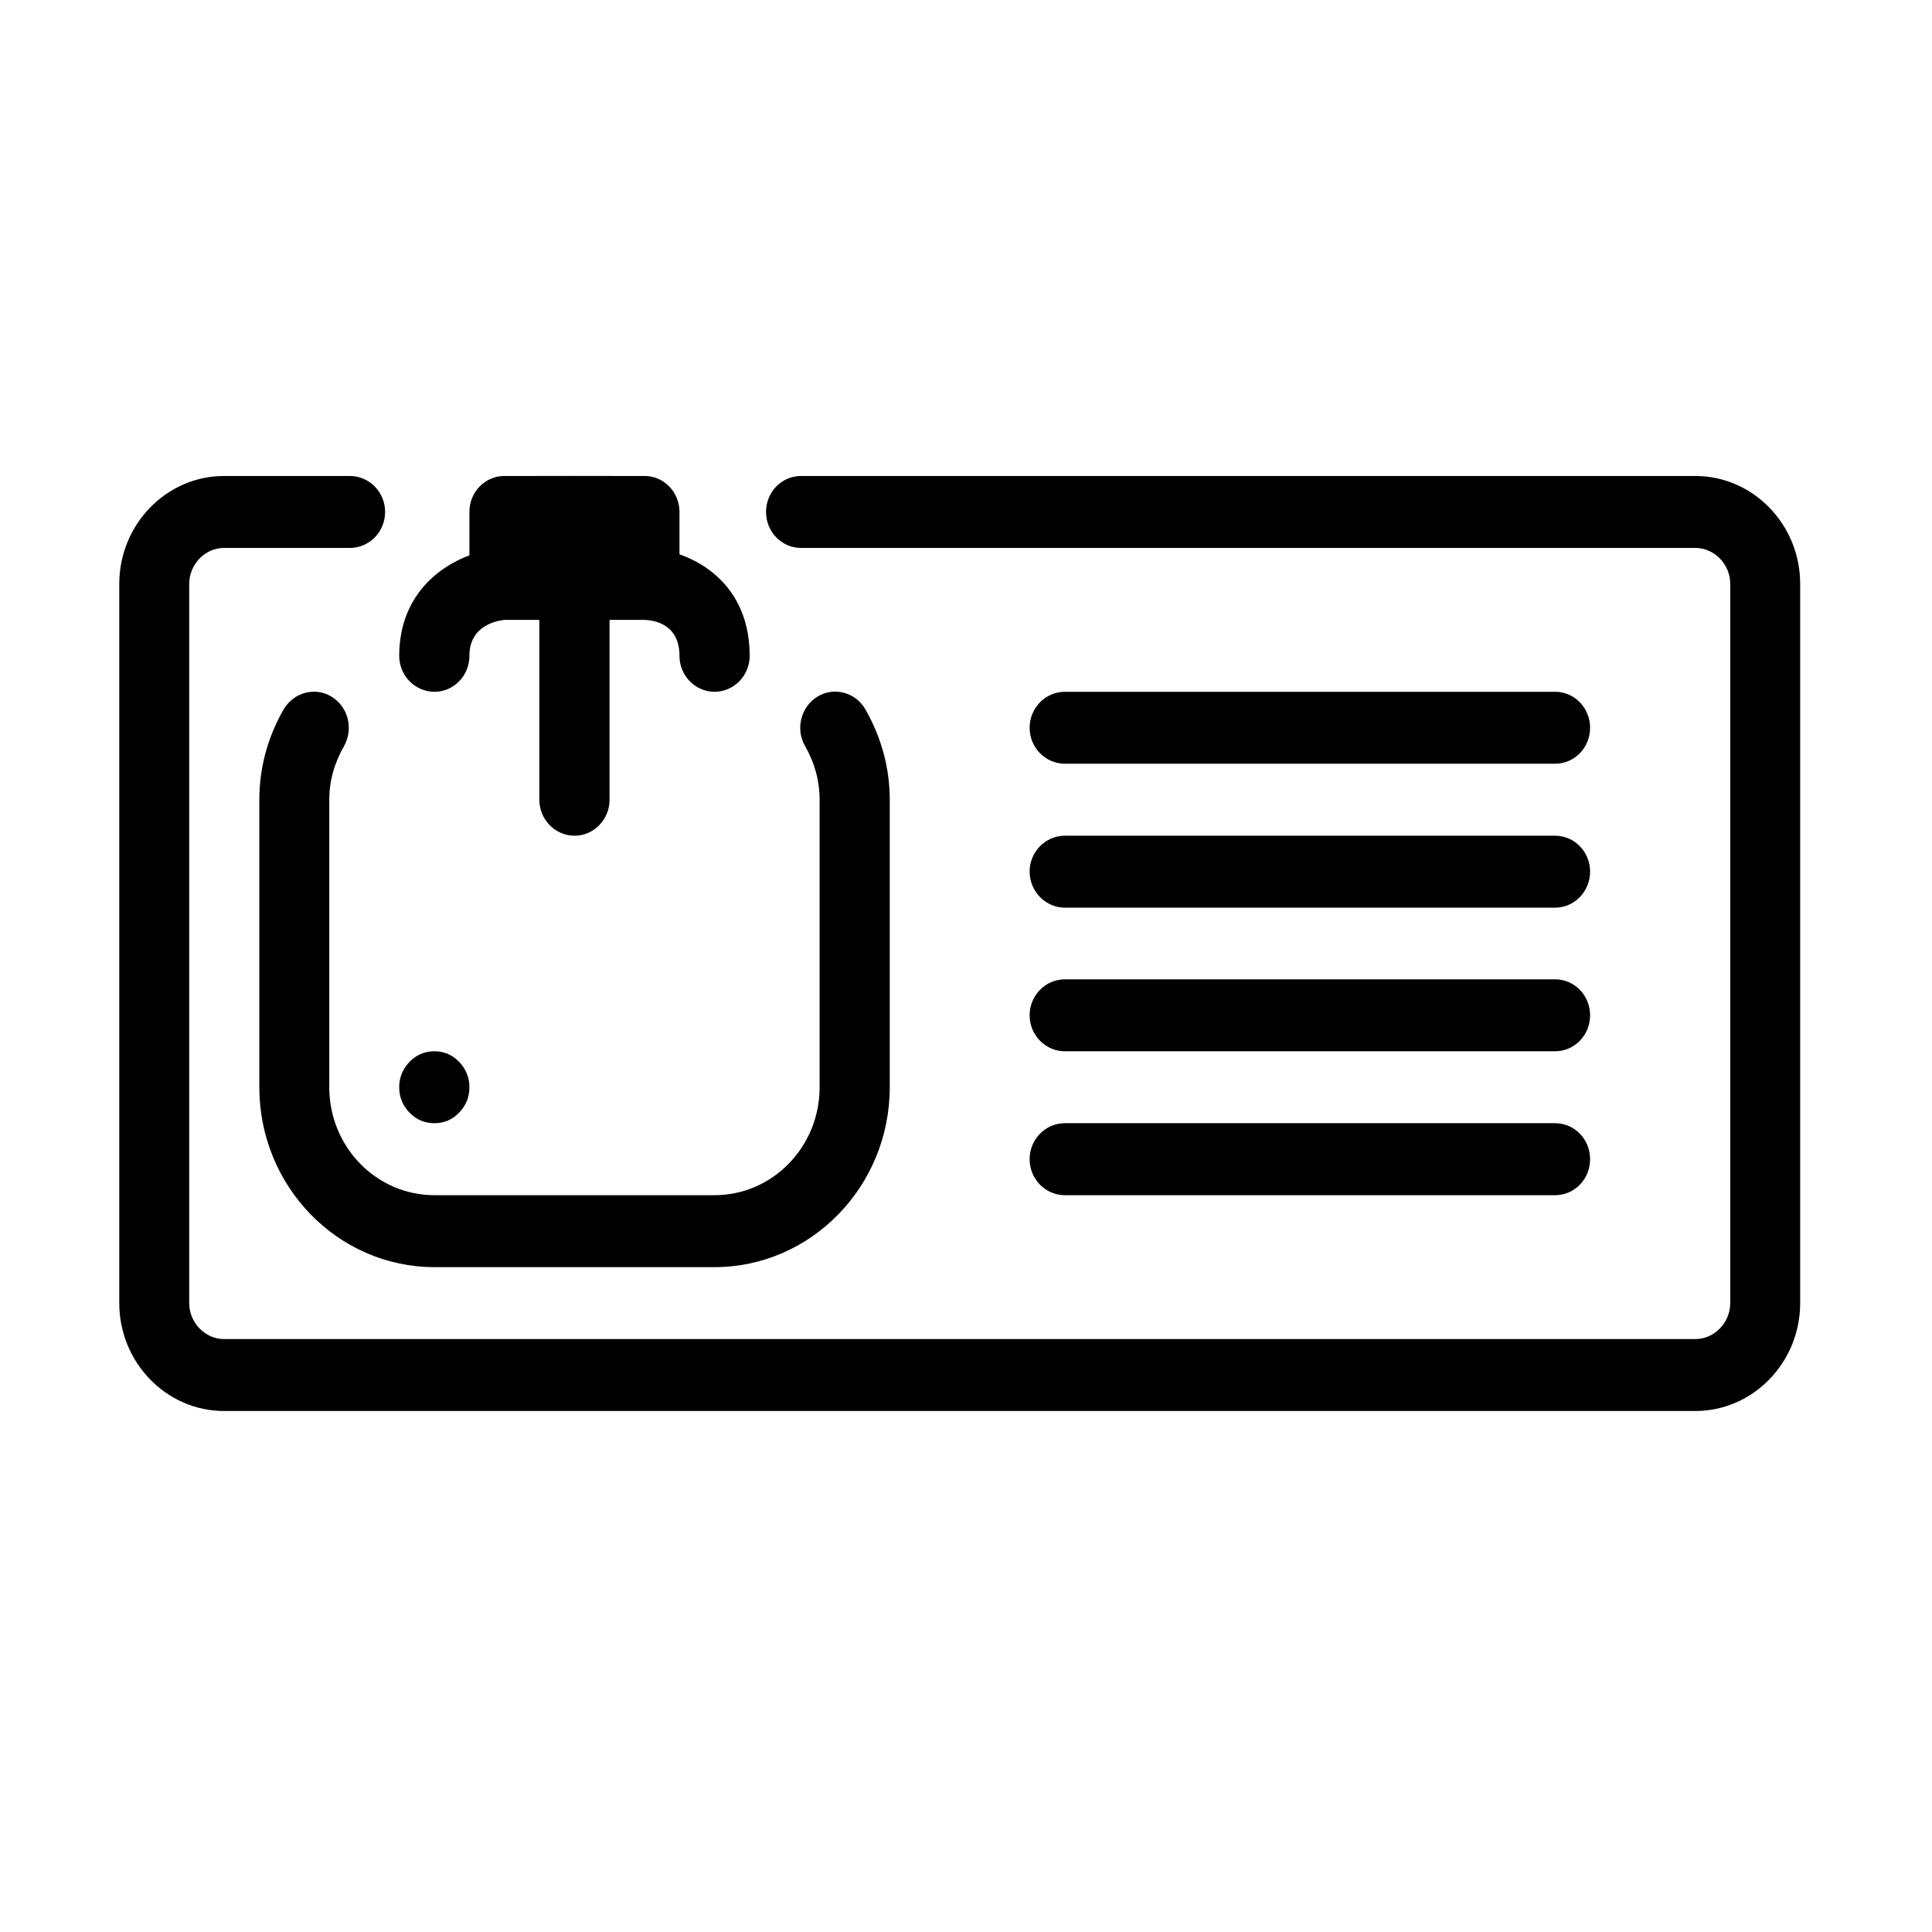 <?xml version="1.0" encoding="UTF-8"?> <svg xmlns="http://www.w3.org/2000/svg" xmlns:xlink="http://www.w3.org/1999/xlink" width="40" zoomAndPan="magnify" viewBox="0 0 30 30" height="40" preserveAspectRatio="xMidYMid meet" version="1.0"><defs><clipPath id="42f9e111b3"><path d="M 8 7.391 L 10 7.391 L 10 13 L 8 13 Z M 8 7.391 " clip-rule="nonzero"></path></clipPath><clipPath id="162b32a505"><path d="M 7 7.391 L 11 7.391 L 11 10 L 7 10 Z M 7 7.391 " clip-rule="nonzero"></path></clipPath><clipPath id="f8c3ccc19e"><path d="M 7 7.391 L 11 7.391 L 11 10 L 7 10 Z M 7 7.391 " clip-rule="nonzero"></path></clipPath><clipPath id="4417433dbc"><path d="M 1.84 7.391 L 27.969 7.391 L 27.969 21.91 L 1.84 21.91 Z M 1.84 7.391 " clip-rule="nonzero"></path></clipPath></defs><path fill="#000000" d="M 7.289 16.883 C 7.289 17.039 7.234 17.168 7.129 17.277 C 7.023 17.387 6.895 17.441 6.746 17.441 C 6.594 17.441 6.465 17.387 6.359 17.277 C 6.254 17.168 6.199 17.039 6.199 16.883 C 6.199 16.73 6.254 16.598 6.359 16.488 C 6.465 16.379 6.594 16.324 6.746 16.324 C 6.895 16.324 7.023 16.379 7.129 16.488 C 7.234 16.598 7.289 16.73 7.289 16.883 Z M 7.289 16.883 " fill-opacity="1" fill-rule="nonzero"></path><g clip-path="url(#42f9e111b3)"><path fill="#000000" d="M 8.922 12.977 C 8.621 12.977 8.375 12.727 8.375 12.418 L 8.375 7.949 C 8.375 7.641 8.621 7.391 8.922 7.391 C 9.219 7.391 9.465 7.641 9.465 7.949 L 9.465 12.418 C 9.465 12.727 9.219 12.977 8.922 12.977 Z M 8.922 12.977 " fill-opacity="1" fill-rule="nonzero"></path></g><g clip-path="url(#162b32a505)"><path fill="#000000" d="M 9.465 9.625 L 8.375 9.625 C 8.078 9.625 7.832 9.375 7.832 9.066 L 7.832 7.949 C 7.832 7.641 8.078 7.391 8.375 7.391 L 9.465 7.391 C 9.766 7.391 10.008 7.641 10.008 7.949 L 10.008 9.066 C 10.008 9.375 9.766 9.625 9.465 9.625 Z M 9.465 9.625 " fill-opacity="1" fill-rule="nonzero"></path></g><path fill="#000000" d="M 11.094 10.742 C 10.797 10.742 10.551 10.492 10.551 10.184 C 10.551 9.672 10.129 9.629 10 9.625 L 7.832 9.625 C 7.695 9.641 7.289 9.723 7.289 10.184 C 7.289 10.492 7.047 10.742 6.746 10.742 C 6.445 10.742 6.199 10.492 6.199 10.184 C 6.199 9.031 7.156 8.551 7.801 8.512 L 10.008 8.508 C 10.668 8.52 11.641 8.973 11.641 10.184 C 11.641 10.492 11.395 10.742 11.094 10.742 Z M 11.094 10.742 " fill-opacity="1" fill-rule="nonzero"></path><g clip-path="url(#f8c3ccc19e)"><path fill="#000000" d="M 10.008 9.625 L 7.832 9.625 C 7.531 9.625 7.289 9.375 7.289 9.066 L 7.289 7.949 C 7.289 7.641 7.531 7.391 7.832 7.391 L 10.008 7.391 C 10.309 7.391 10.551 7.641 10.551 7.949 L 10.551 9.066 C 10.551 9.375 10.309 9.625 10.008 9.625 Z M 8.375 8.508 L 9.465 8.508 Z M 8.375 8.508 " fill-opacity="1" fill-rule="nonzero"></path></g><path fill="#000000" d="M 11.094 19.676 L 6.746 19.676 C 5.246 19.676 4.027 18.422 4.027 16.883 L 4.027 12.418 C 4.027 11.93 4.152 11.457 4.402 11.02 C 4.555 10.754 4.887 10.66 5.145 10.816 C 5.406 10.973 5.492 11.312 5.344 11.582 C 5.191 11.848 5.113 12.129 5.113 12.418 L 5.113 16.883 C 5.113 17.809 5.844 18.559 6.746 18.559 L 11.094 18.559 C 11.996 18.559 12.727 17.809 12.727 16.883 L 12.727 12.418 C 12.727 12.129 12.652 11.848 12.5 11.582 C 12.348 11.316 12.438 10.973 12.695 10.816 C 12.953 10.66 13.289 10.75 13.441 11.02 C 13.688 11.457 13.816 11.93 13.816 12.418 L 13.816 16.883 C 13.816 18.422 12.594 19.676 11.094 19.676 Z M 11.094 19.676 " fill-opacity="1" fill-rule="nonzero"></path><g clip-path="url(#4417433dbc)"><path fill="#000000" d="M 26.324 21.91 L 3.48 21.91 C 2.582 21.91 1.852 21.156 1.852 20.234 L 1.852 9.066 C 1.852 8.145 2.582 7.391 3.48 7.391 L 5.434 7.391 C 5.734 7.391 5.98 7.641 5.98 7.949 C 5.98 8.258 5.734 8.508 5.434 8.508 L 3.48 8.508 C 3.184 8.508 2.938 8.762 2.938 9.066 L 2.938 20.234 C 2.938 20.539 3.184 20.793 3.48 20.793 L 26.324 20.793 C 26.621 20.793 26.867 20.539 26.867 20.234 L 26.867 9.066 C 26.867 8.762 26.621 8.508 26.324 8.508 L 12.438 8.508 C 12.137 8.508 11.895 8.258 11.895 7.949 C 11.895 7.641 12.137 7.391 12.438 7.391 L 26.324 7.391 C 27.223 7.391 27.953 8.145 27.953 9.066 L 27.953 20.234 C 27.953 21.156 27.223 21.91 26.324 21.91 Z M 26.324 21.91 " fill-opacity="1" fill-rule="nonzero"></path></g><path fill="#000000" d="M 24.148 11.859 L 16.535 11.859 C 16.234 11.859 15.988 11.609 15.988 11.301 C 15.988 10.992 16.234 10.742 16.535 10.742 L 24.148 10.742 C 24.449 10.742 24.691 10.992 24.691 11.301 C 24.691 11.609 24.449 11.859 24.148 11.859 Z M 24.148 11.859 " fill-opacity="1" fill-rule="nonzero"></path><path fill="#000000" d="M 24.148 14.094 L 16.535 14.094 C 16.234 14.094 15.988 13.84 15.988 13.535 C 15.988 13.227 16.234 12.977 16.535 12.977 L 24.148 12.977 C 24.449 12.977 24.691 13.227 24.691 13.535 C 24.691 13.84 24.449 14.094 24.148 14.094 Z M 24.148 14.094 " fill-opacity="1" fill-rule="nonzero"></path><path fill="#000000" d="M 24.148 16.324 L 16.535 16.324 C 16.234 16.324 15.988 16.074 15.988 15.766 C 15.988 15.457 16.234 15.207 16.535 15.207 L 24.148 15.207 C 24.449 15.207 24.691 15.457 24.691 15.766 C 24.691 16.074 24.449 16.324 24.148 16.324 Z M 24.148 16.324 " fill-opacity="1" fill-rule="nonzero"></path><path fill="#000000" d="M 24.148 18.559 L 16.535 18.559 C 16.234 18.559 15.988 18.309 15.988 18 C 15.988 17.691 16.234 17.441 16.535 17.441 L 24.148 17.441 C 24.449 17.441 24.691 17.691 24.691 18 C 24.691 18.309 24.449 18.559 24.148 18.559 Z M 24.148 18.559 " fill-opacity="1" fill-rule="nonzero"></path></svg> 